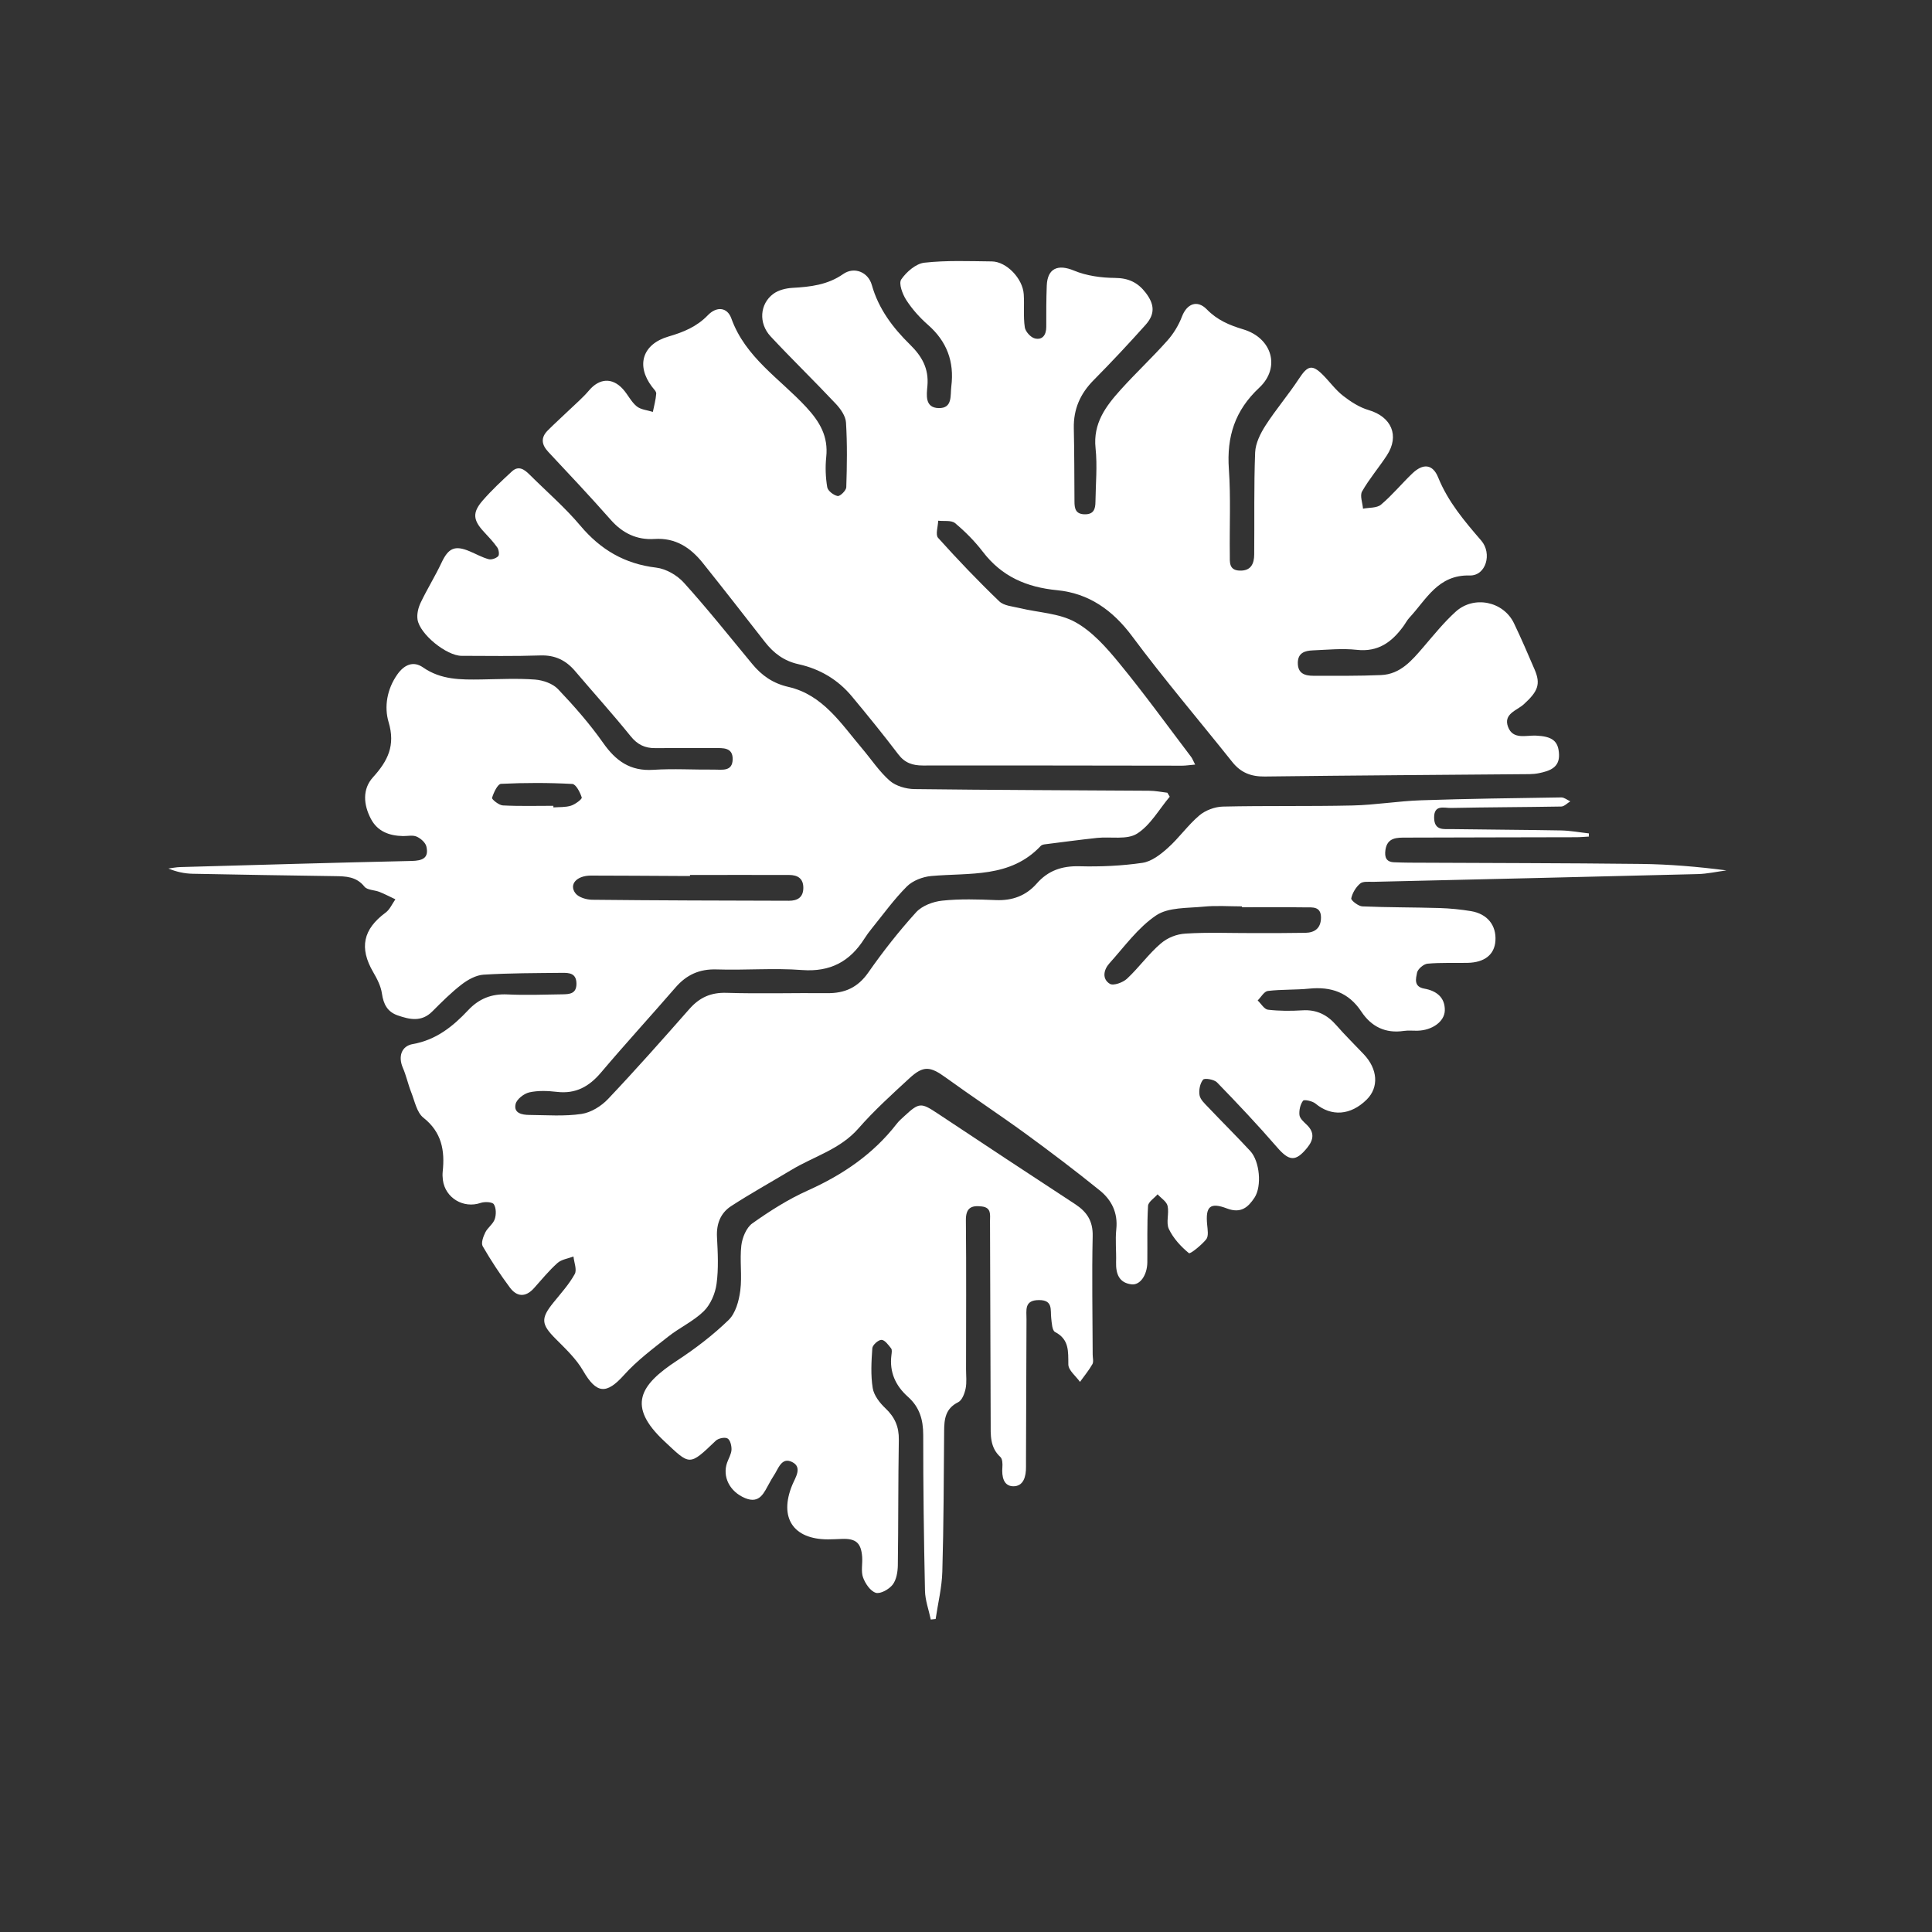 <?xml version="1.0" encoding="UTF-8"?>
<svg id="Layer_1" data-name="Layer 1" xmlns="http://www.w3.org/2000/svg" viewBox="0 0 350 350">
  <rect x="0" y="0" width="350" height="350" fill="#333333" stroke="none"/>
  <defs>
    <style>
      .cls-1 {
        fill: #FFFFFF;
      }
    </style>
  </defs>
  <path class="cls-1" d="m287.86,151.55c-.78.04-1.56.12-2.34.12-10.25.03-20.5.03-30.75.07-1.67,0-3.47-.07-3.79,2.27-.17,1.26.12,2.16,1.61,2.2.92.03,1.83.07,2.75.07,14,.07,28,.07,41.99.23,5.13.06,10.25.5,15.43,1.17-1.74.23-3.48.63-5.23.67-19.56.5-39.13.94-58.69,1.4-.83.02-1.89-.13-2.42.3-.78.65-1.42,1.71-1.63,2.7-.07.35,1.28,1.42,2.01,1.45,4.66.2,9.33.16,13.99.3,1.9.06,3.82.25,5.7.56,2.97.5,4.61,2.58,4.42,5.38-.17,2.5-1.96,3.93-5.06,3.99-2.42.05-4.84-.07-7.24.15-.71.07-1.76.96-1.9,1.63-.2,1.04-.66,2.54,1.32,2.89,2.14.38,3.77,1.55,3.71,3.97-.06,2.02-2.32,3.59-4.92,3.65-.83.02-1.68-.08-2.5.04-3.34.5-5.9-.78-7.7-3.5-2.29-3.46-5.47-4.56-9.45-4.16-2.48.25-5.01.12-7.48.42-.68.08-1.24,1.12-1.85,1.72.62.59,1.19,1.6,1.87,1.68,2.06.24,4.16.24,6.24.11,2.56-.16,4.48.8,6.13,2.69,1.58,1.82,3.32,3.51,4.98,5.27,2.55,2.69,2.76,5.99.54,8.2-2.92,2.9-6.42,3.12-9.28.74-.56-.47-2.06-.79-2.26-.52-.51.67-.74,1.74-.65,2.59.07.63.78,1.24,1.31,1.75,1.44,1.38,1.28,2.71.1,4.17-2.11,2.59-3.27,2.46-5.49-.11-3.48-4.02-7.14-7.9-10.85-11.72-.52-.54-2.25-.83-2.53-.5-.56.68-.8,1.91-.64,2.82.14.8.95,1.53,1.57,2.18,2.52,2.66,5.13,5.24,7.62,7.93,1.71,1.85,2.13,6.36.77,8.44-1.15,1.75-2.47,2.92-4.98,1.97-3.1-1.18-3.92-.34-3.6,2.94.08.89.29,2.07-.17,2.64-.86,1.07-2.91,2.71-3.14,2.51-1.45-1.19-2.83-2.69-3.63-4.38-.55-1.16.08-2.83-.23-4.18-.18-.8-1.18-1.4-1.81-2.1-.6.7-1.69,1.37-1.73,2.1-.2,3.41-.09,6.83-.13,10.24-.03,2.3-1.31,4.17-2.88,3.97-2.29-.29-2.83-1.96-2.78-4.01.06-2-.17-4.02.04-5.99.31-2.95-.85-5.28-2.98-7-4.39-3.55-8.89-6.96-13.45-10.29-4.77-3.47-9.7-6.72-14.48-10.18-2.8-2.03-4.03-2.2-6.56.13-3.18,2.93-6.41,5.85-9.25,9.1-3.34,3.82-8.11,5.07-12.19,7.54-3.62,2.18-7.33,4.23-10.87,6.53-1.92,1.25-2.69,3.22-2.56,5.62.15,2.82.3,5.7-.08,8.48-.24,1.74-1.08,3.72-2.3,4.92-1.87,1.84-4.39,2.98-6.47,4.63-2.77,2.19-5.65,4.33-7.99,6.94-3.2,3.57-4.99,3.42-7.41-.76-1.25-2.17-3.18-3.98-4.98-5.79-2.62-2.63-2.74-3.68-.4-6.57,1.35-1.67,2.83-3.3,3.86-5.16.43-.78-.12-2.11-.23-3.18-.98.37-2.16.52-2.89,1.17-1.55,1.38-2.87,3.01-4.26,4.56-1.52,1.7-3.1,1.6-4.37-.11-1.78-2.39-3.43-4.9-4.92-7.48-.33-.57.09-1.74.46-2.49.43-.88,1.41-1.52,1.72-2.42.28-.82.27-2.03-.17-2.7-.28-.43-1.67-.49-2.39-.24-3.09,1.07-6.42-.89-6.84-4.17-.06-.49-.08-1-.03-1.5.41-3.82-.17-7.14-3.5-9.77-1.2-.95-1.57-3.01-2.21-4.62-.57-1.44-.89-3-1.51-4.42-.86-1.99-.3-3.93,1.81-4.3,4.21-.74,7.25-3.18,10.02-6.13,1.95-2.08,4.23-3,7.12-2.86,3.32.16,6.66.03,10-.02,1.29-.02,2.53-.11,2.5-1.97-.03-1.87-1.32-1.93-2.58-1.92-4.75.05-9.5.04-14.24.33-1.37.09-2.84.9-3.97,1.77-1.91,1.47-3.62,3.19-5.33,4.9-1.94,1.94-4.07,1.47-6.26.71-1.88-.65-2.58-2.04-2.86-3.97-.19-1.34-.88-2.67-1.58-3.87-2.56-4.4-1.84-7.77,2.26-10.79.76-.56,1.18-1.59,1.76-2.4-.96-.45-1.9-.95-2.88-1.34-.9-.36-2.21-.32-2.72-.95-1.47-1.85-3.38-1.88-5.4-1.91-8.58-.13-17.16-.25-25.74-.43-1.46-.03-2.92-.34-4.38-.95.71-.09,1.41-.24,2.12-.26,13.98-.39,27.95-.8,41.93-1.11,1.97-.04,3.18-.51,2.68-2.63-.17-.71-1.03-1.46-1.76-1.78-.7-.31-1.64-.09-2.47-.1-2.48-.05-4.62-.82-5.83-3.14-1.33-2.55-1.56-5.35.39-7.51,2.7-2.97,4.09-5.77,2.83-9.99-.83-2.78-.29-5.97,1.56-8.61,1.22-1.74,2.87-2.56,4.68-1.3,3.26,2.27,6.86,2.23,10.54,2.18,3.25-.05,6.51-.22,9.74.02,1.45.11,3.21.72,4.17,1.73,2.91,3.06,5.73,6.27,8.16,9.72,2.3,3.29,4.92,5.17,9.1,4.9,3.65-.24,7.33,0,11-.04,1.43-.01,3.34.41,3.38-1.86.04-2.2-1.76-2.04-3.27-2.04-3.58,0-7.17-.02-10.75.01-1.88.02-3.24-.64-4.47-2.17-3.24-4.01-6.7-7.84-10.04-11.77-1.67-1.97-3.64-2.94-6.32-2.85-4.74.16-9.5.08-14.25.07-2.73,0-7.59-3.92-7.99-6.59-.15-.98.14-2.15.58-3.07,1.17-2.45,2.62-4.77,3.77-7.22,1.24-2.64,2.4-3.2,5.09-2.06,1.15.48,2.25,1.11,3.44,1.43.51.14,1.35-.15,1.73-.54.25-.25.12-1.18-.16-1.58-.71-1.01-1.57-1.92-2.42-2.83-1.96-2.11-2.14-3.47-.24-5.66,1.63-1.88,3.47-3.59,5.3-5.28,1.23-1.14,2.28-.36,3.23.59,3.07,3.06,6.38,5.91,9.16,9.21,3.67,4.37,8.04,6.94,13.75,7.62,1.79.21,3.82,1.39,5.04,2.75,4.29,4.75,8.28,9.77,12.36,14.7,1.74,2.11,3.76,3.52,6.56,4.16,6.24,1.43,9.53,6.64,13.33,11.13,1.67,1.97,3.11,4.18,5.02,5.86,1.11.97,2.96,1.5,4.49,1.52,14.16.18,28.33.2,42.49.3,1.11,0,2.21.23,3.32.36.14.24.29.48.43.72-1.94,2.3-3.51,5.18-5.93,6.7-1.83,1.15-4.76.51-7.19.76-3.19.34-6.36.77-9.54,1.17-.24.03-.53.11-.69.27-5.52,5.89-12.9,4.84-19.87,5.47-1.53.14-3.34.83-4.4,1.89-2.33,2.33-4.28,5.05-6.37,7.63-.47.58-.92,1.19-1.32,1.82-2.63,4.16-6.19,6.07-11.29,5.69-5.14-.39-10.33.06-15.49-.11-3.11-.1-5.45.97-7.44,3.27-4.47,5.16-9.08,10.19-13.49,15.4-2.16,2.56-4.6,3.92-8.02,3.51-1.64-.19-3.39-.26-4.97.09-.97.22-2.28,1.23-2.49,2.11-.4,1.67,1.17,1.97,2.46,1.98,3.17.03,6.38.28,9.48-.18,1.71-.25,3.58-1.41,4.8-2.7,5.04-5.32,9.89-10.8,14.73-16.3,1.84-2.09,3.89-3.03,6.76-2.94,6.08.19,12.16,0,18.25.06,3.15.03,5.51-1.02,7.4-3.72,2.66-3.81,5.55-7.49,8.67-10.93,1.08-1.19,3.08-1.94,4.74-2.11,3.22-.34,6.49-.23,9.74-.1,2.96.12,5.43-.79,7.36-2.98,2.08-2.38,4.59-3.23,7.75-3.15,3.8.1,7.66-.07,11.42-.62,1.64-.24,3.28-1.51,4.59-2.69,2.04-1.82,3.64-4.14,5.72-5.9,1.1-.93,2.8-1.56,4.24-1.6,7.83-.18,15.67-.02,23.49-.2,4.14-.09,8.27-.8,12.41-.94,8.48-.29,16.96-.39,25.44-.52.53,0,1.08.47,1.62.71-.55.33-1.09.93-1.64.94-6.66.12-13.33.12-19.99.26-1.22.02-3.08-.67-3.04,1.79.04,2.37,1.77,2.02,3.2,2.04,6.58.1,13.16.12,19.75.24,1.7.03,3.39.35,5.09.54l-.02.49Zm-62.86,12.81c0-.05,0-.11,0-.16-2.33,0-4.67-.18-6.98.05-2.92.29-6.35.09-8.57,1.58-3.3,2.22-5.77,5.69-8.49,8.71-1.04,1.16-1.34,2.82.1,3.69.64.39,2.37-.23,3.11-.93,2.15-2,3.88-4.46,6.1-6.36,1.27-1.08,2.85-1.71,4.51-1.81,4.06-.26,8.14-.08,12.22-.09,3.16,0,6.32.01,9.48-.05,1.74-.03,2.82-.87,2.83-2.76,0-2.08-1.57-1.84-2.84-1.85-3.82-.05-7.65-.02-11.48-.02Zm-100-5.85c0,.06,0,.12,0,.18-.75,0-1.5,0-2.24,0-5.24-.02-10.48-.07-15.71-.07-2.59,0-4.03,1.61-2.8,3.21.57.74,1.99,1.16,3.03,1.17,11.89.13,23.77.15,35.66.18,1.52,0,2.58-.6,2.59-2.33.01-1.74-1.07-2.34-2.57-2.34-5.98-.02-11.97,0-17.95,0Zm-24.75-12.53c0,.1,0,.19,0,.29,1.07-.08,2.19,0,3.18-.31.77-.24,2.04-1.19,1.96-1.48-.29-.94-1.06-2.42-1.71-2.46-4.29-.23-8.61-.23-12.91-.02-.62.03-1.34,1.58-1.63,2.54-.08.26,1.24,1.33,1.95,1.37,3.05.16,6.11.07,9.17.07Z"/>
  <path class="cls-1" d="m216.53,138.51c-1.07.09-1.71.2-2.35.2-15.65-.01-31.3-.06-46.96-.03-1.9,0-3.3-.46-4.49-2.03-2.71-3.57-5.54-7.05-8.41-10.5-2.53-3.04-5.83-4.98-9.65-5.82-2.63-.58-4.5-1.99-6.09-4.02-3.73-4.78-7.46-9.57-11.25-14.31-2.22-2.77-4.92-4.61-8.76-4.36-3.16.21-5.77-1.02-7.92-3.46-3.68-4.17-7.49-8.23-11.3-12.29-1.26-1.34-1.42-2.6-.12-3.91,1.23-1.24,2.54-2.4,3.79-3.61,1.24-1.19,2.57-2.32,3.68-3.63,1.87-2.21,4.2-2.4,6.15-.25.89.98,1.48,2.29,2.48,3.11.75.62,1.94.7,2.94,1.02.22-1.1.53-2.2.61-3.31.03-.4-.47-.85-.77-1.25-2.93-3.87-1.72-7.73,3.01-9.1,2.68-.78,5.11-1.77,7.11-3.85,1.59-1.65,3.52-1.48,4.26.58,2.54,7.08,8.81,10.93,13.55,16.05,2.5,2.7,4.03,5.33,3.64,9.05-.19,1.81-.12,3.69.18,5.47.11.66,1.15,1.46,1.89,1.6.43.08,1.54-1,1.56-1.58.13-3.91.19-7.83-.05-11.73-.07-1.18-.98-2.48-1.85-3.4-3.88-4.13-7.95-8.07-11.81-12.21-2.22-2.38-1.97-5.89.5-7.71.92-.68,2.26-1.01,3.44-1.08,3.27-.18,6.41-.54,9.22-2.51,1.96-1.37,4.51-.39,5.18,2,1.22,4.33,3.82,7.75,6.92,10.79,2.16,2.12,3.42,4.33,3.15,7.47-.14,1.6-.52,3.98,2.05,4.03,2.55.05,2.07-2.3,2.28-3.95.56-4.46-.81-8.14-4.24-11.14-1.49-1.31-2.86-2.84-3.93-4.5-.68-1.06-1.4-2.99-.9-3.72.94-1.37,2.66-2.86,4.19-3.03,4.03-.45,8.15-.27,12.22-.23,2.65.03,5.6,3.09,5.78,5.95.13,1.99-.1,4.02.19,5.98.11.78,1.07,1.84,1.82,2.02,1.39.34,2.07-.65,2.07-2.08,0-2.5-.01-5,.09-7.5.13-3.16,2.05-3.91,4.93-2.71,2.28.95,4.94,1.31,7.44,1.33,2.44.02,4.13.83,5.55,2.68,1.6,2.09,1.74,3.85-.02,5.82-3.05,3.41-6.18,6.76-9.4,10.01-2.43,2.45-3.67,5.25-3.6,8.71.1,4.41.09,8.83.12,13.25,0,1.26.17,2.32,1.84,2.35,1.64.03,1.95-.95,1.96-2.24.04-3.25.36-6.53.02-9.74-.48-4.51,1.87-7.62,4.56-10.6,2.73-3.03,5.72-5.82,8.43-8.87,1.13-1.26,2.07-2.81,2.67-4.39.87-2.27,2.73-3.09,4.49-1.29,1.9,1.95,4.09,2.87,6.62,3.63,5.2,1.56,6.79,6.91,2.89,10.56-4.43,4.14-5.92,8.88-5.51,14.75.36,5.14.1,10.33.17,15.49.02,1.28-.24,2.85,1.82,2.9,2.02.06,2.59-1.26,2.6-2.92.06-6.16-.07-12.34.17-18.49.07-1.66.95-3.43,1.88-4.88,1.88-2.92,4.16-5.58,6.06-8.48,1.57-2.39,2.38-2.65,4.35-.67,1.23,1.24,2.28,2.71,3.64,3.77,1.39,1.08,2.97,2.1,4.64,2.59,4.12,1.21,5.63,4.63,3.29,8.21-1.44,2.21-3.19,4.24-4.49,6.53-.43.76.09,2.06.17,3.12,1.11-.22,2.5-.09,3.26-.73,2.03-1.71,3.73-3.79,5.65-5.63,1.98-1.9,3.72-1.74,4.71.71,1.79,4.41,4.76,7.91,7.8,11.43,2.02,2.35.85,6.4-2.08,6.32-5.76-.15-7.84,4.32-10.92,7.63-.45.48-.75,1.09-1.15,1.63-2.08,2.83-4.55,4.64-8.4,4.21-2.63-.29-5.33-.01-7.99.1-1.41.06-2.68.44-2.69,2.26-.01,1.96,1.3,2.34,2.84,2.34,4.08,0,8.17.05,12.25-.13,3.49-.15,5.57-2.64,7.65-5.06,1.89-2.2,3.72-4.48,5.86-6.42,3.32-3,8.66-1.87,10.56,2.1,1.33,2.77,2.54,5.59,3.75,8.41,1.11,2.61.61,3.92-1.98,6.27-1.26,1.14-3.74,1.72-2.84,4.1.89,2.35,3.24,1.49,5.03,1.57,2.92.13,4.11.92,4.2,3.43.09,2.38-1.73,2.98-3.61,3.37-.57.12-1.15.17-1.73.18-16,.14-31.99.23-47.99.43-2.46.03-4.33-.7-5.86-2.63-6.06-7.6-12.37-15.01-18.16-22.8-3.52-4.73-7.86-7.77-13.57-8.32-5.55-.54-10.03-2.48-13.46-6.96-1.46-1.91-3.19-3.65-5.03-5.19-.67-.56-2.02-.32-3.06-.44-.03,1.06-.53,2.53-.02,3.1,3.56,3.96,7.24,7.81,11.08,11.5.85.82,2.43.92,3.71,1.23,3.38.82,7.15.92,10.07,2.54,3.08,1.7,5.64,4.61,7.93,7.4,4.53,5.51,8.72,11.31,13.03,16.99.24.31.38.7.76,1.44Z"/>
  <path class="cls-1" d="m168.62,293.4c-.36-1.74-1.01-3.47-1.05-5.21-.2-9.41-.33-18.82-.32-28.24,0-2.77-.67-5.04-2.76-6.9-2.25-2-3.39-4.48-3-7.56.05-.41.15-.96-.06-1.22-.49-.62-1.14-1.53-1.74-1.54-.57-.01-1.62.93-1.66,1.51-.17,2.4-.31,4.87.07,7.22.21,1.32,1.27,2.69,2.3,3.66,1.71,1.61,2.47,3.36,2.43,5.72-.13,7.58-.07,15.16-.18,22.74-.02,1.19-.25,2.61-.94,3.5-.65.84-2.22,1.72-3.05,1.47-.98-.3-1.91-1.67-2.31-2.78-.4-1.11-.07-2.47-.16-3.72-.19-2.55-1.14-3.36-3.69-3.26-.83.03-1.66.08-2.5.08-6.33,0-8.9-3.95-6.48-9.84.57-1.38,1.89-3.22-.02-4.17-1.94-.97-2.5,1.26-3.34,2.49-.28.41-.51.85-.76,1.29-.98,1.72-1.73,3.88-4.43,2.75-2.81-1.18-4.13-3.89-3.25-6.41.28-.79.76-1.56.8-2.35.03-.7-.23-1.77-.72-2.04-.5-.28-1.67-.03-2.13.41-4.87,4.66-4.64,4.47-9.34.07-6.79-6.36-4.44-10.16,2.33-14.59,3.31-2.17,6.51-4.61,9.34-7.36,1.26-1.22,1.87-3.46,2.11-5.32.35-2.68-.12-5.47.19-8.17.17-1.42.91-3.24,2-4.01,3.16-2.24,6.49-4.36,10.01-5.94,6.34-2.84,11.88-6.59,16.16-12.12.4-.52.93-.96,1.41-1.41,2.64-2.45,3-2.41,5.96-.45,8.3,5.52,16.62,11,24.96,16.46,2.1,1.38,3.21,3.04,3.15,5.75-.16,7.16-.02,14.33,0,21.49,0,.58.2,1.28-.05,1.73-.64,1.13-1.49,2.15-2.25,3.21-.74-1.05-2.1-2.09-2.11-3.15-.03-2.39.18-4.54-2.41-5.89-.53-.28-.59-1.63-.69-2.5-.18-1.5.37-3.29-2.22-3.28-2.72,0-2.25,1.86-2.26,3.47-.04,8.41-.06,16.83-.09,25.24,0,.5,0,1,0,1.5.02,1.72-.43,3.54-2.31,3.52-1.77-.02-2.1-1.77-1.97-3.43.05-.62.02-1.52-.36-1.87-1.92-1.76-1.76-4.01-1.76-6.26-.03-12.16-.07-24.33-.12-36.49,0-1.12.28-2.43-1.48-2.64-1.94-.24-2.92.28-2.89,2.52.09,9,.03,18,.03,26.99,0,1.17.15,2.37-.08,3.49-.19.9-.64,2.11-1.34,2.46-2.31,1.14-2.54,3.04-2.55,5.21-.07,8.5-.08,17-.33,25.49-.08,2.87-.79,5.72-1.21,8.58-.31.03-.62.07-.93.1Z"/>
</svg>

